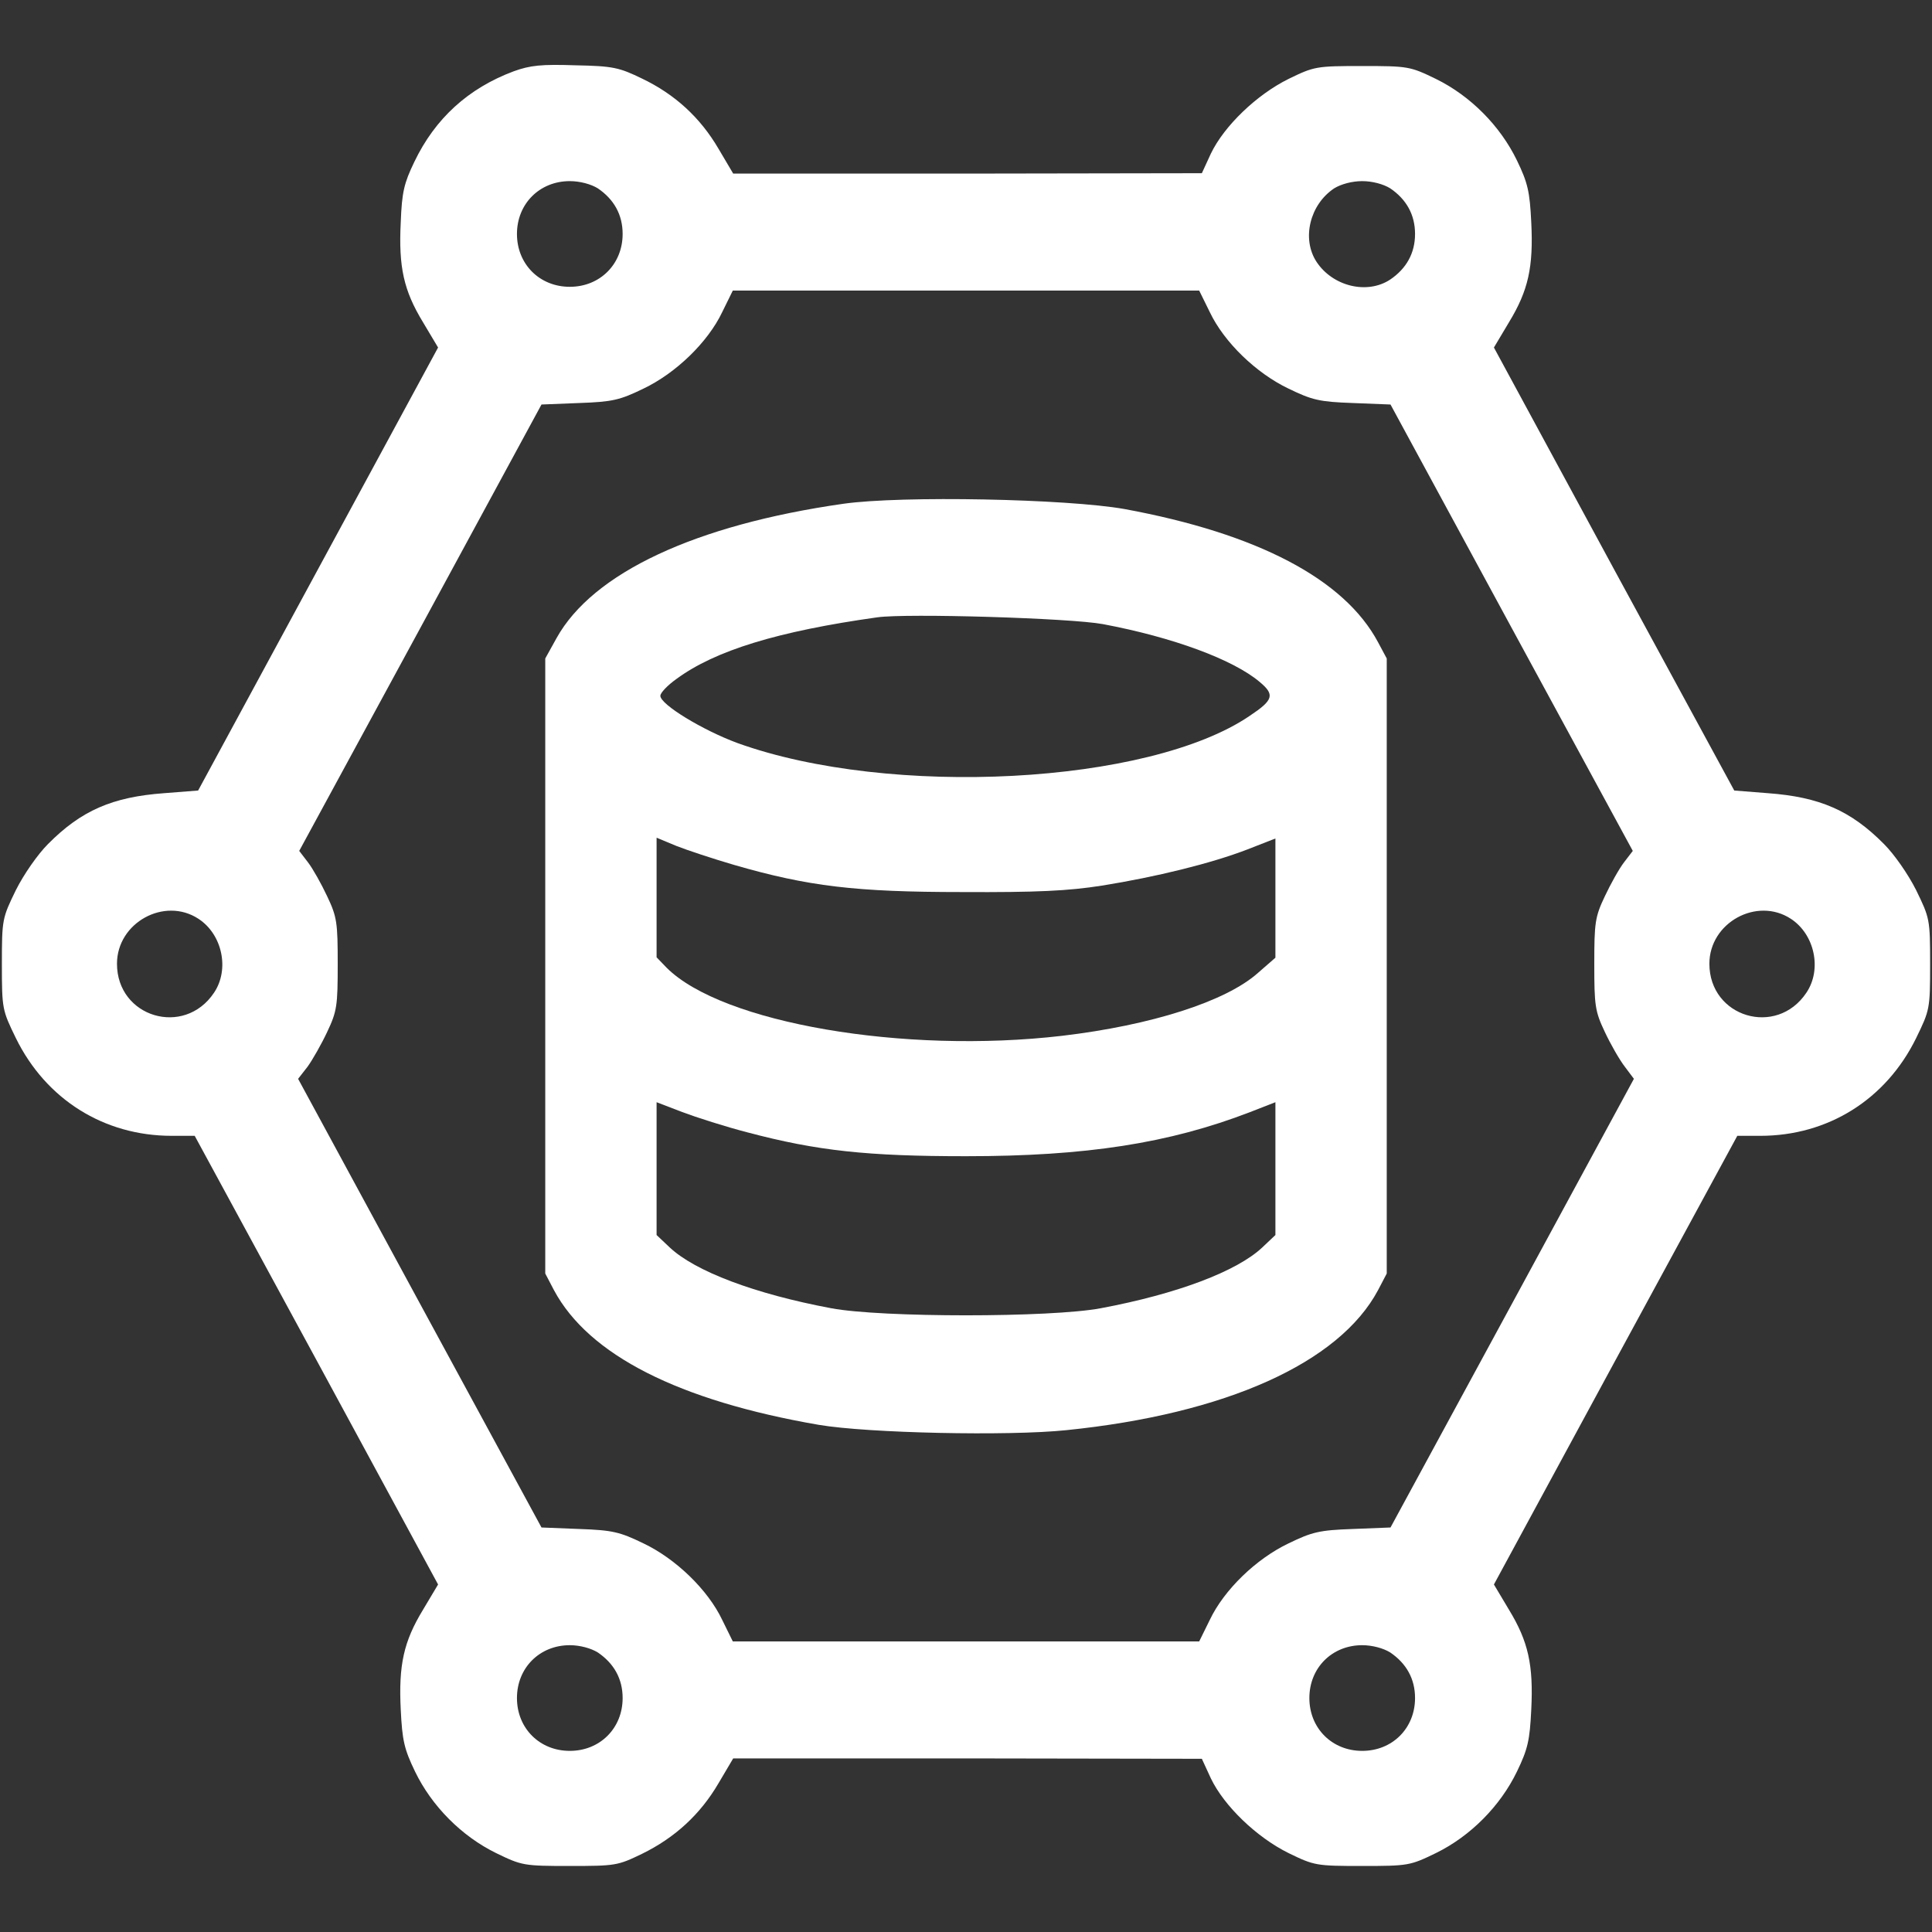 <svg width="40" height="40" viewBox="0 0 40 40" fill="none" xmlns="http://www.w3.org/2000/svg">
<rect x="0" y="0" width="40" height="40" fill="#333333" stroke="none"/>
<path d="M10.633 1.477C9.695 1.828 9.008 2.453 8.578 3.352C8.367 3.789 8.32 3.977 8.297 4.602C8.25 5.531 8.359 6.016 8.758 6.672L9.07 7.195L6.586 11.781L4.102 16.367L3.398 16.422C2.328 16.5 1.68 16.781 0.992 17.477C0.781 17.688 0.492 18.102 0.328 18.43C0.047 19.008 0.039 19.031 0.039 19.961C0.039 20.891 0.047 20.914 0.328 21.492C0.953 22.766 2.156 23.516 3.555 23.516H4.031L6.555 28.164L9.07 32.805L8.758 33.328C8.359 33.984 8.25 34.469 8.297 35.398C8.328 36.031 8.367 36.211 8.594 36.68C8.938 37.391 9.555 38.016 10.273 38.367C10.805 38.625 10.844 38.633 11.797 38.633C12.742 38.633 12.789 38.625 13.289 38.383C13.977 38.047 14.5 37.562 14.875 36.922L15.18 36.406H20.031L24.883 36.414L25.07 36.82C25.344 37.391 26.016 38.039 26.68 38.367C27.211 38.625 27.25 38.633 28.203 38.633C29.156 38.633 29.195 38.625 29.727 38.367C30.445 38.016 31.062 37.391 31.406 36.68C31.633 36.211 31.672 36.031 31.703 35.398C31.75 34.469 31.641 33.984 31.242 33.328L30.93 32.805L33.445 28.164L35.969 23.516H36.445C37.844 23.516 39.047 22.766 39.672 21.492C39.953 20.914 39.961 20.891 39.961 19.961C39.961 19.031 39.953 19.008 39.672 18.43C39.508 18.102 39.219 17.688 39.008 17.477C38.32 16.781 37.672 16.5 36.602 16.422L35.906 16.367L33.414 11.781L30.93 7.195L31.242 6.672C31.641 6.016 31.75 5.531 31.703 4.602C31.672 3.969 31.633 3.789 31.406 3.32C31.062 2.609 30.445 1.984 29.727 1.633C29.195 1.375 29.156 1.367 28.203 1.367C27.25 1.367 27.211 1.375 26.68 1.633C26.016 1.961 25.344 2.609 25.07 3.18L24.883 3.586L20.031 3.594H15.18L14.875 3.078C14.5 2.438 13.977 1.953 13.289 1.625C12.82 1.398 12.695 1.367 11.914 1.352C11.211 1.328 10.977 1.352 10.633 1.477ZM12.375 3.898C12.711 4.125 12.891 4.445 12.891 4.844C12.891 5.469 12.422 5.938 11.797 5.938C11.172 5.938 10.703 5.469 10.703 4.844C10.703 4.219 11.172 3.75 11.797 3.75C12.008 3.75 12.234 3.812 12.375 3.898ZM28.781 3.898C29.117 4.125 29.297 4.445 29.297 4.844C29.297 5.242 29.117 5.562 28.781 5.789C28.305 6.102 27.594 5.93 27.258 5.422C26.945 4.945 27.117 4.234 27.625 3.898C27.766 3.812 27.992 3.75 28.203 3.75C28.414 3.75 28.641 3.812 28.781 3.898ZM25.047 6.461C25.344 7.086 26.008 7.727 26.68 8.047C27.164 8.281 27.312 8.32 28.008 8.344L28.789 8.375L31.297 13L33.805 17.617L33.625 17.852C33.523 17.984 33.344 18.305 33.227 18.555C33.023 18.984 33.008 19.102 33.008 19.961C33.008 20.82 33.023 20.938 33.227 21.367C33.344 21.617 33.531 21.945 33.641 22.086L33.828 22.336L31.312 26.977L28.789 31.625L28.008 31.656C27.312 31.68 27.164 31.719 26.68 31.953C26.008 32.273 25.344 32.914 25.047 33.539L24.828 33.984H20H15.172L14.953 33.539C14.656 32.914 13.992 32.273 13.32 31.953C12.836 31.719 12.688 31.68 11.992 31.656L11.211 31.625L8.688 26.977L6.172 22.336L6.367 22.086C6.469 21.945 6.656 21.617 6.773 21.367C6.977 20.938 6.992 20.82 6.992 19.961C6.992 19.102 6.977 18.984 6.773 18.555C6.656 18.305 6.477 17.984 6.375 17.852L6.195 17.617L8.703 13L11.211 8.375L11.992 8.344C12.688 8.32 12.836 8.281 13.32 8.047C13.992 7.727 14.656 7.086 14.953 6.461L15.172 6.016H20H24.828L25.047 6.461ZM4.109 19.023C4.602 19.344 4.758 20.07 4.43 20.555C3.812 21.477 2.422 21.062 2.422 19.953C2.422 19.102 3.406 18.562 4.109 19.023ZM37.078 19.023C37.57 19.344 37.727 20.07 37.398 20.555C36.781 21.477 35.391 21.062 35.391 19.953C35.391 19.102 36.375 18.562 37.078 19.023ZM12.375 34.211C12.711 34.438 12.891 34.758 12.891 35.156C12.891 35.781 12.422 36.25 11.797 36.25C11.172 36.25 10.703 35.781 10.703 35.156C10.703 34.531 11.172 34.062 11.797 34.062C12.008 34.062 12.234 34.125 12.375 34.211ZM28.781 34.211C29.117 34.438 29.297 34.758 29.297 35.156C29.297 35.781 28.828 36.25 28.203 36.25C27.578 36.25 27.109 35.781 27.109 35.156C27.109 34.531 27.578 34.062 28.203 34.062C28.414 34.062 28.641 34.125 28.781 34.211Z" fill="white"/>
<path d="M17.461 10.43C14.398 10.867 12.273 11.86 11.523 13.211L11.289 13.633V20V26.367L11.469 26.711C12.188 28.055 14.055 29 16.953 29.5C17.969 29.672 20.875 29.735 22.078 29.61C25.375 29.274 27.727 28.219 28.531 26.711L28.711 26.367V20V13.633L28.531 13.297C27.836 11.992 26.039 11.047 23.281 10.539C22.094 10.328 18.672 10.258 17.461 10.43ZM22.836 12.922C24.289 13.195 25.531 13.656 26.078 14.117C26.398 14.383 26.367 14.492 25.875 14.82C23.789 16.242 18.43 16.524 15.266 15.383C14.547 15.117 13.672 14.586 13.672 14.406C13.672 14.344 13.82 14.188 14.008 14.055C14.805 13.469 16.102 13.07 18.164 12.781C18.773 12.695 22.172 12.797 22.836 12.922ZM15.195 17.906C16.734 18.352 17.719 18.469 19.922 18.469C21.469 18.477 22.117 18.445 22.812 18.336C23.938 18.156 25.078 17.875 25.828 17.586L26.406 17.36V18.594V19.828L26.047 20.141C25.383 20.735 23.836 21.227 21.992 21.445C18.711 21.828 14.953 21.18 13.805 20.039L13.594 19.82V18.586V17.344L14.008 17.516C14.227 17.602 14.766 17.781 15.195 17.906ZM15.477 23.445C16.922 23.828 17.961 23.938 20 23.938C22.484 23.938 24.203 23.672 25.883 23.024L26.406 22.82V24.195V25.57L26.133 25.828C25.609 26.32 24.375 26.789 22.789 27.086C21.75 27.281 18.25 27.281 17.211 27.086C15.625 26.789 14.391 26.32 13.867 25.828L13.594 25.57V24.195V22.82L14.125 23.024C14.414 23.133 15.023 23.328 15.477 23.445Z" fill="white"/>
</svg>
